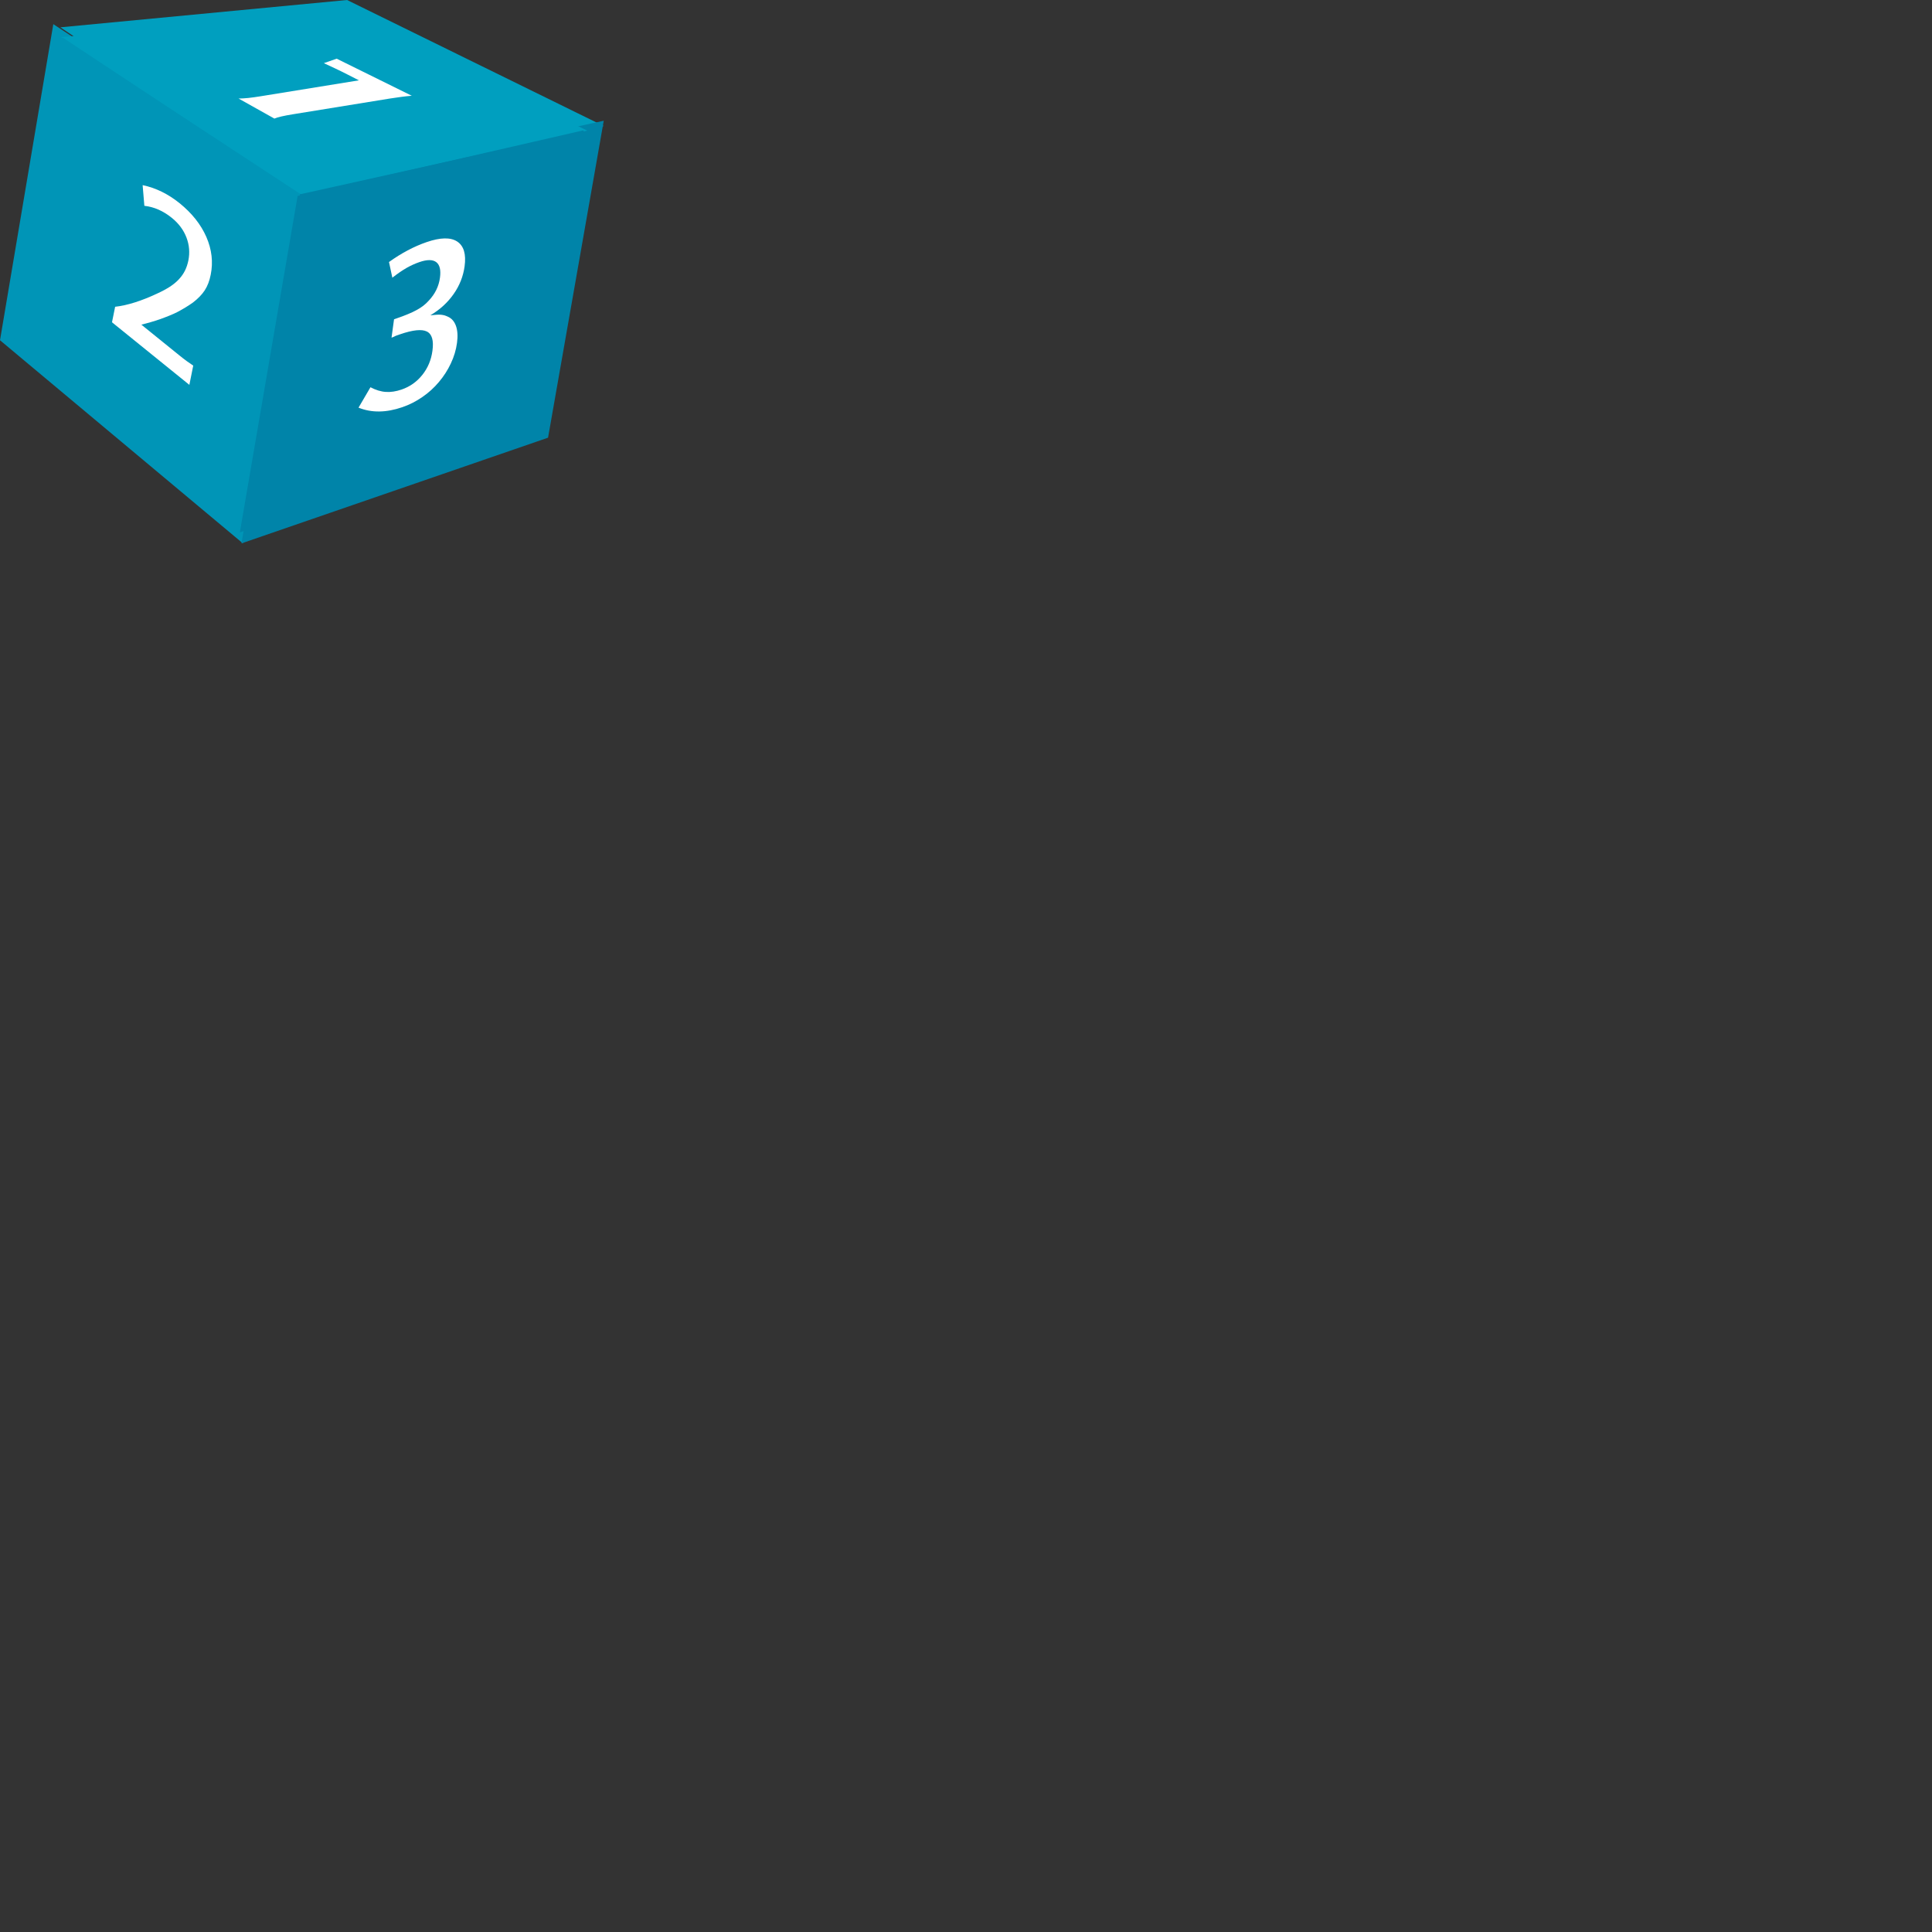 <?xml version="1.0" encoding="UTF-8" standalone="no"?>
<!DOCTYPE svg PUBLIC "-//W3C//DTD SVG 1.1//EN" "http://www.w3.org/Graphics/SVG/1.1/DTD/svg11.dtd">
<svg version="1.1" xmlns="http://www.w3.org/2000/svg" xmlns:xlink="http://www.w3.org/1999/xlink" preserveAspectRatio="xMidYMid meet" viewBox="0 0 640 640" width="640" height="640"><rect x="0" y="0" width="640" height="640" fill="#333333" stroke="none"/><defs><path d="M101.93 64L20 9.05L114.97 0L200 41.75L101.93 64ZM109.98 18.08L110.08 18.13L110.18 18.18L110.29 18.22L110.39 18.27L110.5 18.32L110.61 18.38L110.72 18.43L110.83 18.48L110.94 18.53L111.06 18.59L111.17 18.65L111.29 18.7L111.41 18.76L111.54 18.82L111.66 18.88L111.79 18.94L111.92 19L112.05 19.06L112.18 19.12L112.31 19.19L112.45 19.25L112.58 19.32L112.72 19.38L112.86 19.45L113.01 19.52L113.15 19.59L113.3 19.66L113.44 19.73L113.59 19.8L113.74 19.87L113.89 19.95L114.04 20.02L114.19 20.09L114.34 20.16L114.49 20.24L114.64 20.31L114.79 20.38L114.94 20.46L115.08 20.53L115.23 20.6L115.38 20.67L115.52 20.75L115.67 20.82L115.82 20.89L115.96 20.97L116.11 21.04L116.25 21.11L116.4 21.19L116.54 21.26L116.68 21.33L116.83 21.41L116.97 21.48L117.11 21.55L117.26 21.63L117.4 21.7L117.54 21.77L117.68 21.85L117.83 21.92L117.97 22L121.99 24.1L88.07 29.73L87.92 29.75L87.76 29.78L87.61 29.8L87.46 29.83L87.31 29.85L87.16 29.87L87.01 29.9L86.86 29.92L86.72 29.94L86.57 29.96L86.42 29.99L86.28 30.01L86.13 30.03L85.99 30.05L85.84 30.07L85.7 30.09L85.56 30.11L85.41 30.13L85.27 30.15L85.13 30.17L84.99 30.18L84.85 30.2L84.71 30.22L84.58 30.24L84.44 30.25L84.3 30.27L84.17 30.28L84.03 30.3L83.89 30.32L83.76 30.33L83.63 30.34L83.5 30.36L83.37 30.37L83.24 30.38L83.11 30.4L82.99 30.41L82.86 30.42L82.74 30.43L82.62 30.44L82.5 30.45L82.39 30.46L82.27 30.46L82.16 30.47L82.05 30.48L81.94 30.49L81.83 30.49L81.72 30.5L81.61 30.5L81.51 30.51L81.41 30.51L81.31 30.51L81.21 30.52L81.11 30.52L81.01 30.52L80.92 30.53L80.82 30.53L80.73 30.53L80.64 30.53L80.56 30.53L80.47 30.53L92.82 37.61L92.93 37.56L93.06 37.51L93.18 37.46L93.32 37.41L93.46 37.36L93.61 37.31L93.77 37.26L93.93 37.21L94.1 37.16L94.27 37.11L94.45 37.06L94.64 37.01L94.84 36.96L95.04 36.91L95.25 36.86L95.46 36.81L95.68 36.76L95.91 36.7L96.15 36.65L96.39 36.6L96.64 36.55L96.89 36.5L97.15 36.45L97.42 36.4L97.7 36.35L97.98 36.3L98.27 36.25L98.56 36.19L98.87 36.14L99.18 36.09L132.67 30.53L132.81 30.51L132.94 30.49L133.07 30.46L133.2 30.44L133.33 30.42L133.46 30.4L133.59 30.38L133.72 30.36L133.85 30.34L133.98 30.32L134.12 30.3L134.25 30.28L134.38 30.26L134.51 30.24L134.64 30.22L134.78 30.2L134.91 30.18L135.04 30.16L135.17 30.14L135.31 30.12L135.44 30.1L135.57 30.08L135.71 30.07L135.84 30.05L135.97 30.03L136.11 30.01L136.24 29.99L136.37 29.97L136.51 29.96L136.64 29.94L136.78 29.92L136.91 29.9L137.04 29.89L137.17 29.87L137.3 29.85L137.43 29.84L137.56 29.82L137.68 29.81L137.81 29.79L137.93 29.78L138.06 29.76L138.18 29.75L138.3 29.73L138.42 29.72L138.55 29.71L138.66 29.69L138.78 29.68L138.9 29.67L139.02 29.66L139.13 29.65L139.25 29.63L139.36 29.62L139.47 29.61L139.58 29.6L139.7 29.59L139.8 29.58L139.91 29.57L140.02 29.56L140.13 29.55L140.23 29.55L114.32 16.45L109.88 18.03L109.98 18.08Z" id="c1hl6eZtj"></path><path d="M80.46 180L0 112.71L17.66 8L100 62.16L80.46 180ZM45.58 65.71L45.83 65.74L46.08 65.78L46.33 65.82L46.58 65.87L46.83 65.92L47.07 65.97L47.32 66.03L47.57 66.09L47.81 66.15L48.06 66.22L48.3 66.29L48.54 66.37L48.79 66.45L49.03 66.54L49.27 66.62L49.51 66.72L49.75 66.81L49.99 66.91L50.22 67.01L50.46 67.12L50.7 67.23L50.94 67.35L51.17 67.47L51.41 67.59L51.64 67.72L51.87 67.85L52.11 67.99L52.34 68.12L52.57 68.27L52.8 68.41L53.03 68.56L53.26 68.72L53.49 68.88L53.72 69.04L53.94 69.21L54.17 69.38L54.4 69.55L54.62 69.73L54.85 69.91L55.02 70.06L55.2 70.21L55.37 70.36L55.54 70.51L55.71 70.66L55.87 70.81L56.03 70.97L56.19 71.12L56.35 71.28L56.5 71.44L56.65 71.6L56.8 71.76L56.95 71.92L57.09 72.09L57.23 72.25L57.37 72.42L57.51 72.58L57.64 72.75L57.77 72.92L57.9 73.09L58.02 73.27L58.15 73.44L58.27 73.61L58.38 73.79L58.5 73.97L58.61 74.15L58.72 74.33L58.83 74.51L58.93 74.69L59.03 74.87L59.13 75.06L59.23 75.25L59.32 75.43L59.42 75.62L59.5 75.81L59.59 76L59.67 76.2L59.76 76.39L59.83 76.58L59.91 76.78L59.98 76.98L60.05 77.18L60.12 77.37L60.18 77.57L60.25 77.77L60.3 77.97L60.36 78.17L60.41 78.37L60.46 78.56L60.51 78.76L60.55 78.96L60.59 79.16L60.63 79.36L60.67 79.56L60.7 79.76L60.73 79.97L60.76 80.17L60.78 80.37L60.8 80.57L60.82 80.77L60.83 80.97L60.85 81.18L60.86 81.38L60.86 81.58L60.87 81.79L60.87 81.99L60.86 82.19L60.86 82.4L60.85 82.6L60.84 82.81L60.83 83.01L60.81 83.22L60.79 83.42L60.77 83.63L60.74 83.83L60.72 84.04L60.68 84.24L60.65 84.45L60.61 84.66L60.57 84.87L60.56 84.96L60.54 85.06L60.52 85.15L60.49 85.25L60.47 85.34L60.45 85.43L60.43 85.53L60.41 85.62L60.38 85.71L60.36 85.8L60.34 85.9L60.31 85.99L60.29 86.08L60.26 86.17L60.23 86.26L60.21 86.35L60.18 86.44L60.15 86.53L60.12 86.61L60.1 86.7L60.07 86.79L60.04 86.88L60.01 86.96L59.98 87.05L59.95 87.14L59.91 87.22L59.88 87.31L59.85 87.39L59.82 87.48L59.78 87.56L59.75 87.65L59.71 87.73L59.68 87.81L59.64 87.89L59.61 87.98L59.57 88.06L59.54 88.14L59.5 88.22L59.46 88.3L59.42 88.38L59.38 88.46L59.34 88.54L59.3 88.62L59.26 88.7L59.22 88.78L59.18 88.86L59.14 88.94L59.09 89.01L59.05 89.09L59 89.17L58.96 89.25L58.91 89.33L58.86 89.4L58.82 89.48L58.77 89.56L58.72 89.63L58.67 89.71L58.62 89.79L58.57 89.86L58.52 89.94L58.47 90.01L58.41 90.09L58.36 90.16L58.3 90.24L58.25 90.31L58.19 90.39L58.14 90.46L58.08 90.54L58.02 90.61L57.97 90.68L57.91 90.76L57.85 90.83L57.79 90.9L57.73 90.98L57.66 91.05L57.6 91.12L57.54 91.19L57.48 91.26L57.41 91.34L57.35 91.41L57.28 91.48L57.21 91.55L57.15 91.62L57.08 91.69L57.01 91.76L56.94 91.83L56.87 91.9L56.8 91.97L56.73 92.04L56.66 92.11L56.59 92.18L56.51 92.25L56.44 92.32L56.36 92.39L56.29 92.45L56.21 92.52L56.14 92.59L56.06 92.66L55.98 92.72L55.9 92.79L55.82 92.86L55.74 92.92L55.66 92.99L55.58 93.05L55.5 93.12L55.41 93.19L55.33 93.25L55.24 93.32L55.16 93.38L55.07 93.44L54.99 93.51L54.9 93.57L54.81 93.63L54.72 93.7L54.63 93.76L54.54 93.82L54.45 93.89L54.36 93.95L54.27 94.01L54.17 94.07L54.08 94.13L53.98 94.2L53.89 94.26L53.79 94.32L53.69 94.38L53.6 94.44L53.5 94.5L53.4 94.56L53.29 94.62L53.19 94.69L53.09 94.75L52.99 94.81L52.88 94.87L52.78 94.93L52.67 94.99L52.56 95.05L52.45 95.11L52.35 95.17L52.24 95.23L52.12 95.3L52.01 95.36L51.9 95.42L51.79 95.48L51.67 95.54L51.56 95.6L51.44 95.66L51.32 95.72L51.21 95.78L51.09 95.84L50.97 95.9L50.85 95.96L50.73 96.02L50.6 96.08L50.48 96.14L50.36 96.2L50.23 96.26L50.11 96.32L49.98 96.38L49.85 96.44L49.72 96.49L49.53 96.59L49.33 96.68L49.14 96.77L48.94 96.86L48.75 96.95L48.55 97.04L48.36 97.13L48.16 97.22L47.97 97.3L47.77 97.39L47.58 97.47L47.39 97.56L47.19 97.64L47 97.72L46.81 97.8L46.62 97.88L46.43 97.96L46.23 98.04L46.04 98.12L45.85 98.2L45.66 98.27L45.47 98.35L45.28 98.42L45.09 98.5L44.9 98.57L44.71 98.64L44.52 98.71L44.33 98.78L44.14 98.85L43.96 98.92L43.77 98.99L43.58 99.06L43.39 99.12L43.21 99.19L43.02 99.25L42.83 99.32L42.64 99.38L42.46 99.44L42.27 99.5L42.09 99.56L41.9 99.62L41.72 99.68L41.53 99.74L41.35 99.79L41.17 99.85L40.98 99.9L40.8 99.95L40.62 100.01L40.44 100.06L40.26 100.11L40.09 100.16L39.91 100.2L39.73 100.25L39.55 100.29L39.38 100.34L39.2 100.38L39.03 100.42L38.85 100.47L38.68 100.51L38.51 100.55L38.34 100.58L38.17 100.62L38 100.66L37.83 100.69L37.66 100.73L37.49 100.76L37.32 100.79L37.15 100.82L36.99 100.85L36.82 100.88L36.66 100.91L36.49 100.93L36.33 100.96L36.17 100.98L36.01 101L35.84 101.03L35.68 101.05L35.52 101.07L35.36 101.09L35.21 101.1L34.12 106.55L60.93 128.51L62.27 121.76L62.21 121.72L62.15 121.68L62.09 121.64L62.03 121.6L61.97 121.56L61.91 121.52L61.86 121.48L61.8 121.44L61.74 121.4L61.68 121.36L61.62 121.32L61.56 121.28L61.51 121.24L61.45 121.2L61.39 121.16L61.33 121.12L61.27 121.08L61.21 121.04L61.16 121L61.1 120.96L61.04 120.92L60.98 120.88L60.92 120.84L60.87 120.8L60.81 120.75L60.75 120.71L60.69 120.67L60.63 120.63L60.58 120.59L60.52 120.55L60.46 120.5L60.4 120.46L60.34 120.42L60.29 120.38L60.23 120.34L60.17 120.29L60.11 120.25L60.05 120.21L60 120.17L59.94 120.12L59.88 120.08L59.82 120.04L59.76 119.99L59.71 119.95L59.65 119.9L59.59 119.86L59.53 119.81L59.47 119.77L59.41 119.72L59.35 119.67L59.28 119.63L59.22 119.58L59.16 119.53L59.1 119.48L59.04 119.44L58.97 119.39L58.91 119.34L58.85 119.29L58.78 119.24L58.72 119.19L58.65 119.14L58.59 119.08L58.52 119.03L58.46 118.98L58.39 118.93L58.32 118.88L58.26 118.82L58.19 118.77L58.12 118.71L58.05 118.66L57.99 118.6L57.92 118.55L57.85 118.49L57.78 118.44L57.71 118.38L57.64 118.32L57.57 118.27L57.5 118.21L57.43 118.15L57.36 118.09L44.29 107.39L44.36 107.37L44.44 107.35L44.52 107.33L44.59 107.31L44.67 107.29L44.74 107.27L44.82 107.25L44.9 107.23L44.98 107.21L45.05 107.19L45.13 107.17L45.21 107.15L45.29 107.13L45.37 107.11L45.44 107.09L45.52 107.07L45.6 107.05L45.68 107.03L45.76 107.01L45.84 106.99L45.92 106.96L46 106.94L46.08 106.92L46.16 106.9L46.24 106.88L46.32 106.85L46.4 106.83L46.49 106.81L46.57 106.78L46.65 106.76L46.73 106.74L46.81 106.71L46.9 106.69L46.98 106.67L47.06 106.64L47.15 106.62L47.23 106.6L47.31 106.57L47.4 106.55L47.48 106.52L47.57 106.5L47.65 106.47L47.73 106.45L47.82 106.42L47.9 106.4L47.99 106.37L48.07 106.35L48.15 106.32L48.24 106.3L48.32 106.27L48.4 106.25L48.49 106.22L48.57 106.19L48.66 106.17L48.74 106.14L48.82 106.11L48.9 106.09L48.99 106.06L49.07 106.03L49.15 106.01L49.24 105.98L49.32 105.95L49.4 105.93L49.48 105.9L49.57 105.87L49.65 105.84L49.73 105.82L49.81 105.79L49.9 105.76L49.98 105.73L50.06 105.7L50.14 105.68L50.22 105.65L50.31 105.62L50.39 105.59L50.47 105.56L50.55 105.53L50.63 105.51L50.72 105.48L50.8 105.45L50.88 105.42L50.96 105.39L51.04 105.36L51.12 105.33L51.2 105.3L51.28 105.27L51.36 105.24L51.44 105.21L51.53 105.18L51.61 105.15L51.69 105.12L51.77 105.09L51.85 105.06L51.93 105.03L52.01 105L52.09 104.97L52.17 104.94L52.25 104.91L52.33 104.88L52.41 104.85L52.49 104.82L52.57 104.79L52.65 104.76L52.73 104.73L52.8 104.7L52.88 104.67L52.96 104.64L53.04 104.61L53.12 104.57L53.2 104.54L53.28 104.51L53.36 104.48L53.44 104.45L53.52 104.42L53.59 104.39L53.67 104.35L53.75 104.32L53.83 104.29L53.91 104.26L53.99 104.23L54.06 104.2L54.14 104.16L54.22 104.13L54.29 104.1L54.37 104.07L54.45 104.03L54.52 104L54.6 103.97L54.67 103.94L54.75 103.91L54.82 103.87L54.9 103.84L54.97 103.81L55.04 103.78L55.12 103.74L55.19 103.71L55.26 103.68L55.33 103.65L55.4 103.61L55.47 103.58L55.55 103.55L55.62 103.52L55.69 103.48L55.75 103.45L55.82 103.42L55.89 103.39L55.96 103.35L56.03 103.32L56.1 103.29L56.16 103.25L56.23 103.22L56.3 103.19L56.36 103.16L56.43 103.12L56.49 103.09L56.56 103.06L56.62 103.03L56.69 102.99L56.75 102.96L56.81 102.93L56.96 102.85L57.11 102.77L57.26 102.69L57.4 102.61L57.55 102.53L57.69 102.45L57.83 102.37L57.98 102.29L58.12 102.21L58.26 102.12L58.4 102.04L58.54 101.96L58.68 101.88L58.82 101.8L58.95 101.72L59.09 101.64L59.23 101.55L59.36 101.47L59.5 101.39L59.63 101.31L59.76 101.23L59.9 101.14L60.03 101.06L60.16 100.98L60.29 100.89L60.42 100.81L60.55 100.73L60.67 100.64L60.8 100.56L60.93 100.48L61.05 100.39L61.18 100.31L61.3 100.22L61.43 100.14L61.55 100.06L61.67 99.97L61.79 99.89L61.91 99.8L62.03 99.72L62.15 99.63L62.29 99.53L62.42 99.42L62.55 99.32L62.68 99.21L62.8 99.11L62.93 99L63.05 98.9L63.18 98.79L63.3 98.68L63.42 98.58L63.53 98.47L63.65 98.37L63.76 98.26L63.88 98.15L63.99 98.05L64.1 97.94L64.2 97.83L64.31 97.73L64.42 97.62L64.52 97.51L64.62 97.4L64.72 97.29L64.82 97.19L64.92 97.08L65.01 96.97L65.11 96.86L65.2 96.75L65.29 96.64L65.38 96.53L65.47 96.42L65.55 96.31L65.64 96.2L65.72 96.09L65.8 95.98L65.88 95.87L65.96 95.76L66.04 95.65L66.11 95.54L66.19 95.43L66.26 95.32L66.33 95.21L66.4 95.1L66.47 94.98L66.53 94.87L66.6 94.75L66.67 94.63L66.73 94.51L66.8 94.39L66.86 94.27L66.92 94.15L66.98 94.02L67.04 93.9L67.1 93.77L67.16 93.64L67.22 93.51L67.27 93.38L67.33 93.25L67.38 93.12L67.43 92.98L67.49 92.85L67.54 92.71L67.59 92.57L67.64 92.43L67.68 92.29L67.73 92.15L67.78 92.01L67.82 91.86L67.87 91.72L67.91 91.57L67.95 91.42L67.99 91.27L68.03 91.12L68.07 90.97L68.11 90.82L68.15 90.66L68.19 90.51L68.22 90.35L68.26 90.19L68.29 90.03L68.32 89.87L68.39 89.54L68.44 89.21L68.5 88.87L68.54 88.54L68.59 88.21L68.63 87.87L68.66 87.54L68.68 87.21L68.71 86.87L68.72 86.54L68.74 86.21L68.74 85.88L68.74 85.54L68.74 85.21L68.73 84.88L68.71 84.55L68.7 84.21L68.67 83.88L68.64 83.55L68.6 83.22L68.56 82.89L68.52 82.56L68.47 82.23L68.41 81.89L68.35 81.56L68.28 81.23L68.21 80.9L68.14 80.57L68.05 80.24L67.97 79.91L67.87 79.58L67.78 79.25L67.67 78.92L67.57 78.59L67.45 78.26L67.33 77.93L67.21 77.6L67.08 77.27L66.95 76.94L66.81 76.62L66.66 76.29L66.52 75.96L66.36 75.64L66.21 75.31L66.04 74.99L65.88 74.67L65.71 74.35L65.53 74.04L65.35 73.72L65.16 73.41L64.98 73.09L64.78 72.78L64.58 72.48L64.38 72.17L64.17 71.86L63.96 71.56L63.75 71.26L63.53 70.96L63.3 70.66L63.07 70.36L62.84 70.07L62.6 69.77L62.35 69.48L62.11 69.19L61.85 68.9L61.6 68.61L61.34 68.33L61.07 68.04L60.8 67.76L60.53 67.48L60.25 67.2L59.96 66.92L59.68 66.65L59.38 66.37L59.09 66.1L58.78 65.83L58.48 65.56L58.17 65.29L57.85 65.03L57.53 64.76L57.23 64.52L56.93 64.28L56.63 64.05L56.33 63.82L56.02 63.59L55.72 63.37L55.41 63.15L55.11 62.94L54.8 62.73L54.49 62.53L54.18 62.33L53.87 62.13L53.55 61.94L53.24 61.76L52.93 61.57L52.61 61.4L52.3 61.22L51.98 61.05L51.66 60.89L51.34 60.73L51.02 60.57L50.7 60.42L50.37 60.27L50.05 60.13L49.73 59.99L49.4 59.86L49.07 59.73L48.74 59.6L48.42 59.48L48.09 59.36L47.75 59.25L47.42 59.14L47.09 59.04L46.76 58.94L46.42 58.84L46.08 58.75L45.75 58.66L45.41 58.58L45.07 58.5L44.73 58.43L45.33 65.68L45.58 65.71Z" id="a4Oohc3xNn"></path><path d="M80 180L99.83 61.81L200 40L181.55 144.99L80 180ZM150.5 80.05L150.22 80.06L149.94 80.08L149.66 80.11L149.37 80.14L149.07 80.18L148.78 80.22L148.47 80.27L148.17 80.33L147.85 80.39L147.54 80.45L147.21 80.53L146.89 80.61L146.56 80.69L146.22 80.78L145.88 80.88L145.54 80.98L145.19 81.09L144.83 81.21L144.47 81.33L144.14 81.44L143.8 81.56L143.47 81.69L143.14 81.81L142.8 81.94L142.47 82.07L142.13 82.2L141.8 82.34L141.47 82.48L141.13 82.62L140.8 82.77L140.47 82.92L140.14 83.07L139.8 83.23L139.47 83.38L139.14 83.54L138.81 83.71L138.48 83.87L138.15 84.04L137.82 84.22L137.49 84.39L137.16 84.57L136.83 84.75L136.5 84.94L136.17 85.12L135.84 85.31L135.51 85.51L135.18 85.7L134.85 85.9L134.52 86.1L134.19 86.31L133.87 86.52L133.54 86.73L133.21 86.94L132.88 87.16L132.56 87.38L132.23 87.6L131.9 87.83L131.58 88.06L131.25 88.29L132.44 93.76L132.58 93.65L132.72 93.54L132.87 93.43L133.01 93.32L133.15 93.21L133.29 93.11L133.43 93L133.56 92.9L133.7 92.8L133.84 92.7L133.97 92.6L134.11 92.5L134.24 92.41L134.37 92.31L134.5 92.22L134.63 92.13L134.76 92.04L134.89 91.95L135.02 91.86L135.15 91.77L135.27 91.69L135.4 91.6L135.52 91.52L135.65 91.44L135.77 91.36L135.89 91.28L136.01 91.2L136.13 91.12L136.25 91.05L136.37 90.97L136.49 90.9L136.6 90.83L136.72 90.76L136.83 90.69L136.95 90.62L137.06 90.55L137.17 90.49L137.28 90.42L137.39 90.36L137.5 90.3L137.61 90.24L137.72 90.18L137.83 90.12L137.94 90.06L138.05 90L138.16 89.95L138.27 89.89L138.38 89.83L138.49 89.78L138.6 89.72L138.71 89.66L138.82 89.61L138.93 89.56L139.04 89.5L139.15 89.45L139.26 89.4L139.37 89.35L139.48 89.3L139.59 89.24L139.7 89.19L139.81 89.15L139.92 89.1L140.03 89.05L140.14 89L140.26 88.95L140.37 88.91L140.48 88.86L140.59 88.81L140.7 88.77L140.81 88.72L140.93 88.68L141.04 88.64L141.15 88.59L141.26 88.55L141.37 88.51L141.49 88.47L141.6 88.43L141.71 88.39L141.83 88.35L141.94 88.31L142.14 88.24L142.34 88.18L142.54 88.12L142.73 88.06L142.92 88.01L143.11 87.96L143.29 87.91L143.47 87.87L143.65 87.83L143.83 87.79L144.01 87.76L144.18 87.73L144.35 87.7L144.51 87.68L144.67 87.66L144.83 87.65L144.99 87.64L145.15 87.63L145.3 87.62L145.45 87.62L145.59 87.62L145.74 87.63L145.88 87.64L146.02 87.65L146.15 87.67L146.28 87.69L146.41 87.71L146.54 87.74L146.67 87.77L146.79 87.8L146.91 87.84L147.02 87.88L147.14 87.92L147.25 87.97L147.35 88.02L147.46 88.08L147.56 88.14L147.66 88.2L147.76 88.26L147.85 88.33L147.94 88.41L148.03 88.48L148.12 88.56L148.2 88.64L148.28 88.73L148.35 88.82L148.43 88.91L148.5 89L148.56 89.1L148.63 89.2L148.69 89.31L148.75 89.42L148.8 89.53L148.85 89.64L148.9 89.76L148.95 89.88L148.99 90.01L149.03 90.14L149.07 90.27L149.1 90.4L149.13 90.54L149.16 90.68L149.19 90.83L149.21 90.98L149.23 91.13L149.24 91.28L149.26 91.44L149.27 91.6L149.27 91.76L149.28 91.93L149.28 92.1L149.28 92.28L149.27 92.46L149.26 92.64L149.25 92.82L149.24 93.01L149.22 93.2L149.2 93.39L149.18 93.59L149.15 93.79L149.12 94.01L149.08 94.23L149.04 94.45L149 94.67L148.96 94.89L148.91 95.11L148.85 95.32L148.8 95.54L148.74 95.75L148.68 95.96L148.61 96.17L148.54 96.38L148.47 96.59L148.4 96.79L148.32 97L148.23 97.2L148.15 97.4L148.06 97.61L147.97 97.81L147.87 98.01L147.77 98.2L147.67 98.4L147.57 98.6L147.46 98.79L147.35 98.98L147.23 99.17L147.11 99.37L146.99 99.55L146.86 99.74L146.73 99.93L146.6 100.12L146.47 100.3L146.33 100.48L146.19 100.66L146.04 100.85L145.89 101.03L145.74 101.2L145.58 101.38L145.42 101.56L145.26 101.73L145.22 101.78L145.17 101.83L145.12 101.88L145.08 101.93L145.03 101.98L144.98 102.03L144.93 102.08L144.89 102.13L144.84 102.18L144.79 102.23L144.74 102.28L144.7 102.33L144.65 102.37L144.6 102.42L144.55 102.47L144.51 102.51L144.46 102.56L144.41 102.6L144.36 102.65L144.31 102.7L144.26 102.74L144.22 102.78L144.17 102.83L144.12 102.87L144.07 102.92L144.02 102.96L143.97 103L143.92 103.05L143.87 103.09L143.83 103.13L143.78 103.17L143.73 103.21L143.68 103.25L143.63 103.29L143.58 103.34L143.53 103.38L143.48 103.42L143.43 103.46L143.38 103.49L143.33 103.53L143.28 103.57L143.23 103.61L143.18 103.65L143.12 103.69L143.07 103.73L143.02 103.77L142.97 103.8L142.91 103.84L142.86 103.88L142.8 103.92L142.75 103.96L142.69 104L142.64 104.03L142.58 104.07L142.53 104.11L142.47 104.15L142.41 104.19L142.35 104.23L142.3 104.26L142.24 104.3L142.18 104.34L142.12 104.38L142.06 104.41L142 104.45L141.94 104.49L141.88 104.53L141.81 104.57L141.75 104.6L141.69 104.64L141.62 104.68L141.56 104.72L141.5 104.75L141.43 104.79L141.37 104.83L141.3 104.87L141.24 104.9L141.17 104.94L141.1 104.98L141.04 105.01L140.97 105.05L140.9 105.09L140.83 105.13L140.76 105.16L140.69 105.2L140.62 105.24L140.55 105.27L140.48 105.31L140.41 105.35L140.34 105.38L140.26 105.42L140.19 105.46L140.12 105.49L140.04 105.53L139.97 105.57L139.9 105.6L139.82 105.64L139.74 105.68L139.67 105.71L139.59 105.75L139.51 105.79L139.44 105.82L139.36 105.86L139.28 105.9L139.2 105.93L139.12 105.97L139.04 106L138.96 106.04L138.88 106.08L138.79 106.11L138.71 106.15L138.63 106.18L138.55 106.22L138.46 106.26L138.38 106.29L138.29 106.33L138.21 106.36L138.12 106.4L138.04 106.44L137.95 106.47L137.86 106.51L137.77 106.54L137.69 106.58L137.6 106.62L137.51 106.65L137.42 106.69L137.32 106.72L137.23 106.76L137.14 106.8L137.05 106.83L136.95 106.87L136.86 106.91L136.76 106.95L136.66 106.98L136.57 107.02L136.47 107.06L136.37 107.09L136.27 107.13L136.17 107.17L136.07 107.21L135.97 107.25L135.87 107.28L135.76 107.32L135.66 107.36L135.55 107.4L135.45 107.44L135.34 107.47L135.24 107.51L135.13 107.55L135.02 107.59L134.91 107.63L134.8 107.67L134.69 107.71L134.58 107.75L134.47 107.79L134.35 107.83L134.24 107.87L134.13 107.91L134.01 107.95L133.9 107.99L133.78 108.03L133.03 108.28L132.15 114.7L132.75 114.49L132.78 114.47L132.81 114.45L132.84 114.44L132.87 114.42L132.91 114.4L132.94 114.39L132.97 114.37L133 114.35L133.03 114.34L133.06 114.32L133.09 114.31L133.12 114.29L133.15 114.28L133.18 114.26L133.21 114.25L133.25 114.23L133.28 114.22L133.31 114.2L133.34 114.19L133.37 114.17L133.4 114.16L133.43 114.14L133.46 114.13L133.49 114.12L133.52 114.1L133.55 114.09L133.58 114.08L133.61 114.07L133.64 114.05L133.67 114.04L133.7 114.03L133.73 114.02L133.76 114L133.79 113.99L133.83 113.98L133.86 113.97L133.89 113.96L133.92 113.95L133.95 113.94L133.98 113.93L134.07 113.9L134.19 113.85L134.25 113.83L134.37 113.79L134.43 113.77L134.52 113.74L134.58 113.72L134.67 113.69L134.73 113.67L134.82 113.64L134.91 113.61L135.03 113.57L135.15 113.53L135.18 113.52L135.51 113.4L135.84 113.3L136.16 113.19L136.48 113.09L136.79 113L137.1 112.91L137.4 112.82L137.7 112.74L137.99 112.67L138.28 112.59L138.56 112.53L138.84 112.47L139.11 112.41L139.38 112.35L139.64 112.3L139.9 112.26L140.15 112.22L140.4 112.18L140.64 112.15L140.88 112.13L141.11 112.11L141.33 112.09L141.56 112.08L141.77 112.07L141.99 112.07L142.19 112.07L142.39 112.07L142.59 112.08L142.78 112.1L142.97 112.12L143.15 112.14L143.33 112.17L143.5 112.2L143.67 112.24L143.83 112.28L143.99 112.33L144.14 112.38L144.29 112.43L144.43 112.49L144.56 112.56L144.7 112.63L144.82 112.7L144.95 112.78L145.07 112.87L145.18 112.96L145.29 113.05L145.4 113.15L145.5 113.26L145.6 113.37L145.69 113.48L145.78 113.6L145.87 113.73L145.95 113.86L146.03 113.99L146.1 114.13L146.17 114.28L146.23 114.43L146.29 114.58L146.34 114.74L146.4 114.91L146.44 115.08L146.48 115.26L146.52 115.44L146.56 115.62L146.59 115.81L146.61 116.01L146.63 116.21L146.65 116.42L146.66 116.63L146.67 116.85L146.67 117.07L146.67 117.29L146.67 117.53L146.66 117.76L146.64 118.01L146.62 118.25L146.6 118.5L146.58 118.76L146.55 119.02L146.51 119.29L146.48 119.53L146.44 119.77L146.4 120.01L146.36 120.24L146.31 120.48L146.26 120.71L146.21 120.94L146.16 121.17L146.1 121.4L146.04 121.63L145.98 121.85L145.91 122.07L145.84 122.3L145.77 122.52L145.7 122.74L145.62 122.95L145.54 123.17L145.46 123.38L145.38 123.6L145.29 123.81L145.2 124.02L145.11 124.23L145.01 124.43L144.91 124.64L144.81 124.84L144.71 125.04L144.6 125.25L144.49 125.44L144.38 125.64L144.26 125.84L144.14 126.03L144.02 126.23L143.9 126.42L143.77 126.61L143.64 126.8L143.51 126.98L143.37 127.17L143.24 127.35L143.09 127.54L142.95 127.72L142.81 127.89L142.66 128.07L142.51 128.24L142.36 128.42L142.2 128.58L142.05 128.75L141.89 128.91L141.73 129.07L141.57 129.23L141.41 129.39L141.25 129.54L141.08 129.69L140.91 129.84L140.74 129.98L140.57 130.12L140.4 130.26L140.22 130.4L140.05 130.53L139.87 130.66L139.69 130.79L139.5 130.92L139.32 131.04L139.13 131.16L138.95 131.28L138.76 131.4L138.56 131.51L138.37 131.62L138.17 131.73L137.98 131.83L137.78 131.94L137.58 132.04L137.38 132.13L137.17 132.23L136.96 132.32L136.76 132.41L136.55 132.5L136.33 132.58L136.12 132.66L135.91 132.74L135.69 132.82L135.54 132.87L135.4 132.91L135.25 132.96L135.1 133L134.96 133.05L134.81 133.09L134.67 133.13L134.53 133.17L134.38 133.21L134.24 133.24L134.1 133.28L133.96 133.31L133.81 133.35L133.67 133.38L133.53 133.4L133.39 133.43L133.25 133.46L133.11 133.48L132.97 133.51L132.84 133.53L132.7 133.55L132.56 133.57L132.42 133.58L132.29 133.6L132.15 133.61L132.01 133.63L131.88 133.64L131.74 133.65L131.61 133.66L131.47 133.66L131.34 133.67L131.21 133.67L131.07 133.68L130.94 133.68L130.81 133.68L130.68 133.68L130.55 133.67L130.42 133.67L130.29 133.66L130.16 133.65L130.03 133.64L129.9 133.63L129.77 133.62L129.63 133.61L129.5 133.59L129.37 133.57L129.24 133.56L129.11 133.54L128.98 133.51L128.84 133.49L128.71 133.46L128.58 133.44L128.45 133.41L128.31 133.38L128.18 133.35L128.04 133.31L127.91 133.28L127.78 133.24L127.64 133.2L127.51 133.16L127.37 133.12L127.24 133.08L127.1 133.03L126.96 132.98L126.83 132.94L126.69 132.89L126.55 132.84L126.42 132.78L126.28 132.73L126.14 132.67L126 132.61L125.86 132.55L125.73 132.49L125.59 132.43L125.45 132.37L125.31 132.3L125.17 132.23L125.03 132.16L124.89 132.09L124.75 132.02L120.55 139.14L120.89 139.27L121.23 139.4L121.58 139.52L121.93 139.63L122.29 139.74L122.64 139.84L123 139.93L123.36 140.02L123.72 140.09L124.08 140.16L124.44 140.23L124.81 140.28L125.18 140.33L125.55 140.37L125.92 140.41L126.3 140.44L126.68 140.46L127.05 140.47L127.44 140.48L127.82 140.48L128.2 140.47L128.59 140.46L128.98 140.43L129.37 140.41L129.77 140.37L130.16 140.33L130.56 140.28L130.96 140.22L131.36 140.16L131.77 140.08L132.17 140.01L132.58 139.92L132.99 139.83L133.4 139.73L133.82 139.62L134.23 139.51L134.65 139.39L135.07 139.26L135.49 139.12L135.92 138.98L136.11 138.92L136.29 138.85L136.48 138.78L136.67 138.72L136.85 138.65L137.04 138.58L137.22 138.5L137.4 138.43L137.59 138.35L137.77 138.28L137.95 138.2L138.13 138.12L138.31 138.04L138.49 137.96L138.67 137.88L138.85 137.8L139.03 137.71L139.21 137.63L139.39 137.54L139.56 137.45L139.74 137.36L139.91 137.27L140.09 137.18L140.26 137.09L140.44 136.99L140.61 136.9L140.78 136.8L140.95 136.7L141.12 136.6L141.3 136.5L141.47 136.4L141.64 136.3L141.8 136.19L141.97 136.09L142.14 135.98L142.31 135.87L142.47 135.77L142.64 135.66L142.8 135.55L142.97 135.43L143.13 135.32L143.3 135.21L143.46 135.09L143.62 134.97L143.78 134.86L143.94 134.74L144.1 134.62L144.25 134.5L144.41 134.38L144.57 134.26L144.72 134.14L144.87 134.01L145.03 133.89L145.18 133.76L145.33 133.64L145.48 133.51L145.63 133.38L145.77 133.26L145.92 133.13L146.07 133L146.21 132.86L146.35 132.73L146.5 132.6L146.64 132.46L146.78 132.33L146.92 132.19L147.06 132.06L147.2 131.92L147.34 131.78L147.47 131.64L147.61 131.5L147.74 131.36L147.87 131.22L148.01 131.07L148.14 130.93L148.27 130.78L148.4 130.64L148.53 130.49L148.66 130.34L148.78 130.19L148.91 130.04L149.03 129.9L149.16 129.74L149.28 129.59L149.4 129.44L149.52 129.29L149.64 129.14L149.76 128.98L149.88 128.83L149.99 128.67L150.11 128.52L150.22 128.36L150.33 128.2L150.45 128.05L150.56 127.89L150.67 127.73L150.77 127.57L150.88 127.41L150.99 127.25L151.09 127.09L151.2 126.92L151.3 126.76L151.4 126.6L151.5 126.43L151.6 126.27L151.7 126.1L151.8 125.94L151.9 125.77L151.99 125.6L152.09 125.43L152.18 125.26L152.27 125.09L152.36 124.92L152.45 124.75L152.54 124.58L152.63 124.41L152.72 124.24L152.8 124.06L152.89 123.89L152.97 123.72L153.05 123.54L153.13 123.36L153.21 123.19L153.29 123.01L153.37 122.84L153.45 122.66L153.52 122.48L153.59 122.3L153.66 122.13L153.73 121.95L153.8 121.77L153.87 121.59L153.93 121.41L154 121.24L154.06 121.06L154.12 120.88L154.18 120.7L154.24 120.52L154.29 120.34L154.35 120.16L154.4 119.98L154.45 119.8L154.5 119.62L154.55 119.44L154.6 119.26L154.65 119.07L154.69 118.89L154.74 118.71L154.78 118.53L154.82 118.35L154.86 118.16L154.89 117.98L154.93 117.8L154.97 117.61L155 117.43L155.03 117.25L155.06 117.06L155.09 116.88L155.12 116.69L155.14 116.51L155.17 116.34L155.19 116.17L155.21 116L155.23 115.83L155.24 115.66L155.26 115.5L155.27 115.33L155.28 115.17L155.29 115.01L155.3 114.85L155.31 114.69L155.31 114.54L155.31 114.38L155.32 114.23L155.32 114.07L155.31 113.92L155.31 113.77L155.31 113.62L155.3 113.48L155.29 113.33L155.28 113.18L155.27 113.04L155.26 112.9L155.25 112.76L155.23 112.62L155.21 112.48L155.19 112.34L155.17 112.21L155.15 112.07L155.13 111.94L155.1 111.81L155.07 111.68L155.04 111.55L155.01 111.42L154.98 111.29L154.95 111.17L154.91 111.05L154.87 110.92L154.84 110.8L154.8 110.68L154.75 110.56L154.71 110.45L154.67 110.33L154.62 110.22L154.57 110.11L154.52 110L154.47 109.9L154.42 109.79L154.37 109.69L154.31 109.59L154.26 109.49L154.2 109.39L154.14 109.29L154.08 109.2L154.02 109.11L153.96 109.02L153.89 108.93L153.82 108.84L153.76 108.76L153.69 108.67L153.62 108.59L153.55 108.51L153.47 108.44L153.4 108.36L153.32 108.29L153.25 108.22L153.17 108.15L153.09 108.08L153.01 108.01L152.92 107.95L152.84 107.89L152.75 107.83L152.67 107.77L152.58 107.71L152.49 107.66L152.4 107.6L152.3 107.55L152.21 107.5L152.11 107.46L152.02 107.41L151.98 107.39L151.95 107.38L151.92 107.36L151.88 107.35L151.85 107.33L151.82 107.32L151.78 107.3L151.75 107.29L151.72 107.27L151.69 107.26L151.65 107.25L151.62 107.23L151.59 107.22L151.56 107.21L151.53 107.19L151.5 107.18L151.46 107.17L151.43 107.15L151.4 107.14L151.37 107.13L151.34 107.12L151.31 107.11L151.28 107.09L151.25 107.08L151.22 107.07L151.19 107.06L151.16 107.05L151.13 107.04L151.1 107.03L151.07 107.02L151.04 107.01L151.02 107L150.99 106.99L150.96 106.98L150.93 106.97L150.9 106.96L150.87 106.95L150.85 106.94L150.82 106.93L150.79 106.93L150.76 106.92L150.73 106.91L150.71 106.9L150.68 106.89L150.65 106.89L150.62 106.88L150.59 106.87L150.56 106.86L150.53 106.86L150.5 106.85L150.47 106.84L150.44 106.84L150.41 106.83L150.38 106.82L150.35 106.82L150.32 106.81L150.29 106.8L150.26 106.8L150.23 106.79L150.2 106.79L150.17 106.78L150.14 106.77L150.1 106.77L150.07 106.76L150.04 106.76L150.01 106.75L149.97 106.75L149.94 106.74L149.91 106.74L149.87 106.73L149.84 106.73L149.81 106.72L149.77 106.72L149.74 106.72L149.7 106.71L149.67 106.71L149.64 106.7L149.6 106.7L149.56 106.7L149.53 106.69L149.49 106.69L149.46 106.69L149.42 106.68L149.39 106.68L149.35 106.68L149.31 106.68L149.28 106.67L149.24 106.67L149.2 106.67L149.17 106.67L149.13 106.67L149.09 106.67L149.05 106.67L149.01 106.66L148.98 106.66L148.94 106.66L148.9 106.66L148.86 106.66L148.82 106.66L148.78 106.66L148.74 106.66L148.7 106.66L148.66 106.66L148.62 106.66L148.58 106.66L148.54 106.66L148.5 106.67L148.46 106.67L148.42 106.67L148.38 106.67L148.34 106.67L148.29 106.67L148.25 106.67L148.21 106.68L148.17 106.68L148.13 106.68L148.08 106.68L148.04 106.69L148 106.69L147.95 106.69L147.91 106.7L147.87 106.7L147.82 106.7L147.77 106.71L147.73 106.71L147.68 106.71L147.63 106.72L147.59 106.72L147.54 106.72L147.49 106.73L147.44 106.73L147.39 106.74L147.34 106.74L147.29 106.75L147.24 106.75L147.19 106.75L147.13 106.76L147.08 106.76L147.03 106.77L146.97 106.77L146.92 106.78L146.86 106.78L146.81 106.79L146.75 106.79L146.69 106.8L146.64 106.8L146.58 106.81L146.52 106.82L146.46 106.82L146.4 106.83L146.34 106.83L146.28 106.84L146.22 106.84L146.16 106.85L146.09 106.86L146.03 106.86L145.97 106.87L145.9 106.88L145.84 106.88L145.77 106.89L146.03 106.74L146.28 106.59L146.52 106.43L146.77 106.28L147.01 106.12L147.25 105.96L147.49 105.8L147.72 105.63L147.96 105.47L148.19 105.3L148.42 105.13L148.64 104.96L148.86 104.79L149.09 104.62L149.3 104.44L149.52 104.26L149.73 104.08L149.94 103.9L150.15 103.72L150.36 103.53L150.56 103.35L150.76 103.16L150.96 102.97L151.16 102.78L151.35 102.58L151.54 102.39L151.73 102.19L151.92 101.99L152.1 101.79L152.29 101.58L152.46 101.38L152.64 101.17L152.82 100.96L152.99 100.75L153.16 100.54L153.32 100.32L153.49 100.11L153.65 99.89L153.81 99.67L153.97 99.45L154.12 99.23L154.27 99L154.42 98.78L154.57 98.55L154.71 98.33L154.85 98.1L154.99 97.87L155.12 97.64L155.25 97.41L155.38 97.18L155.5 96.95L155.62 96.71L155.74 96.48L155.86 96.24L155.97 96.01L156.08 95.77L156.19 95.53L156.29 95.3L156.39 95.06L156.49 94.82L156.58 94.57L156.67 94.33L156.76 94.09L156.85 93.84L156.93 93.6L157.01 93.35L157.08 93.11L157.16 92.86L157.23 92.61L157.3 92.36L157.36 92.11L157.42 91.86L157.48 91.6L157.53 91.35L157.59 91.09L157.64 90.84L157.68 90.58L157.73 90.32L157.77 90.07L157.8 89.81L157.84 89.49L157.88 89.17L157.91 88.87L157.94 88.56L157.95 88.26L157.97 87.97L157.98 87.68L157.98 87.4L157.98 87.12L157.97 86.85L157.96 86.59L157.94 86.32L157.91 86.07L157.88 85.82L157.85 85.57L157.81 85.33L157.76 85.09L157.71 84.86L157.65 84.64L157.59 84.42L157.52 84.2L157.45 84L157.37 83.79L157.29 83.59L157.2 83.4L157.1 83.21L157 83.03L156.89 82.85L156.78 82.68L156.66 82.51L156.54 82.35L156.41 82.19L156.28 82.04L156.14 81.89L156 81.75L155.85 81.61L155.69 81.48L155.53 81.35L155.36 81.23L155.19 81.12L155.01 81.01L154.83 80.9L154.65 80.8L154.45 80.71L154.26 80.63L154.06 80.54L153.85 80.47L153.64 80.4L153.43 80.34L153.21 80.28L152.99 80.23L152.76 80.19L152.53 80.15L152.29 80.11L152.05 80.09L151.8 80.06L151.55 80.05L151.29 80.04L151.03 80.04L150.77 80.04L150.5 80.05ZM120.55 139.14L120.54 139.14L120.54 139.15L120.55 139.14Z" id="cpd5cCuo6"></path><path d="M193.79 43.17L99.64 64.05L20.98 12.49L112.16 4L193.79 43.17Z" id="crhtE15f0"></path><path d="M136.41 31.72C135.4 31.8 134.25 31.92 132.96 32.09C131.68 32.26 130.41 32.44 129.16 32.64C125.94 33.16 100.21 37.34 96.99 37.86C94 38.34 91.97 38.82 90.89 39.28C89.71 38.62 80.22 33.31 79.03 32.64C79.86 32.64 80.91 32.59 82.2 32.46C83.48 32.32 84.86 32.13 86.33 31.89C88.5 31.54 99.36 29.78 118.9 26.61C116.58 25.42 115.29 24.77 115.04 24.64C113.68 23.94 112.28 23.26 110.84 22.58C109.39 21.9 108.21 21.35 107.28 20.92C107.56 20.82 108.98 20.33 111.53 19.44C126.46 26.81 134.76 30.9 136.41 31.72Z" id="bhLpg19Jz"></path><path d="M20.89 12.82L98.9 64.5L79.75 176L4 111.66L20.89 12.82Z" id="bbqcQOJeD"></path><path d="M38.14 101.62C40.16 101.4 42.35 100.91 44.72 100.16C47.08 99.41 49.52 98.44 52.02 97.26C53.66 96.52 55.08 95.75 56.28 94.98C57.47 94.2 58.48 93.36 59.31 92.46C60.14 91.56 60.8 90.61 61.29 89.61C61.79 88.6 62.15 87.49 62.4 86.29C62.92 83.68 62.71 81.14 61.76 78.66C60.81 76.18 59.2 74.02 56.92 72.17C54.06 69.86 51.03 68.53 47.82 68.18C47.76 67.49 47.3 62.02 47.25 61.33C51.59 62.24 55.67 64.23 59.49 67.31C63.59 70.63 66.55 74.36 68.36 78.5C70.16 82.64 70.65 86.81 69.8 91.01C69.4 93.04 68.74 94.76 67.83 96.16C66.92 97.56 65.62 98.91 63.91 100.22C62.39 101.3 60.69 102.34 58.8 103.34C58 103.75 57.09 104.16 56.1 104.56C55.1 104.97 54.08 105.35 53.05 105.72C52.01 106.08 50.95 106.42 49.88 106.73C48.8 107.04 47.78 107.31 46.83 107.55C48.07 108.56 58.07 116.64 59.32 117.65C60.23 118.39 61.05 119.03 61.79 119.57C62.53 120.11 63.27 120.62 64.01 121.11C63.93 121.54 63.5 123.66 62.73 127.49L37.1 106.76C37.73 103.67 38.07 101.96 38.14 101.62Z" id="agBvFfkZ5"></path><path d="M193.05 43.48L98.81 65.11L79.77 176L175.56 142.79L193.05 43.48Z" id="axbSUu5R8"></path><path d="M122.72 128.28C124.49 129.21 126.19 129.73 127.82 129.83C129.46 129.94 131.19 129.67 133.04 129.04C135.79 128.09 138.07 126.48 139.89 124.2C141.72 121.92 142.84 119.26 143.25 116.21C143.72 112.8 143.11 110.67 141.41 109.82C139.73 108.98 136.78 109.28 132.56 110.73C132.18 110.86 131.81 110.99 131.43 111.12C131.05 111.25 130.66 111.43 130.27 111.65C130.23 111.67 130.04 111.73 129.7 111.85L130.53 105.77C130.96 105.62 131.2 105.54 131.24 105.52C132.71 105.02 133.99 104.54 135.09 104.08C136.19 103.63 137.17 103.17 138.02 102.7C138.88 102.23 139.62 101.75 140.25 101.26C140.88 100.77 141.49 100.2 142.07 99.55C144.13 97.35 145.36 94.84 145.74 92.02C146.09 89.46 145.68 87.74 144.52 86.84C143.35 85.95 141.49 85.94 138.94 86.82C137.52 87.31 136.12 87.94 134.75 88.71C133.39 89.48 131.79 90.57 129.97 91.99C129.86 91.47 128.97 87.32 128.86 86.8C132.96 83.85 137.12 81.65 141.33 80.2C145.87 78.64 149.24 78.57 151.44 80C153.63 81.43 154.46 84.18 153.9 88.24C153.45 91.53 152.25 94.58 150.28 97.39C148.32 100.2 145.75 102.56 142.56 104.45C143.38 104.36 144.06 104.3 144.61 104.26C145.16 104.22 145.65 104.22 146.1 104.26C146.54 104.31 146.94 104.38 147.29 104.48C147.63 104.59 148.02 104.74 148.44 104.94C149.67 105.5 150.55 106.54 151.07 108.04C151.58 109.55 151.69 111.39 151.39 113.57C151.08 115.91 150.39 118.19 149.34 120.41C148.3 122.62 146.98 124.67 145.39 126.55C143.8 128.44 141.98 130.1 139.91 131.52C137.84 132.95 135.63 134.08 133.26 134.89C127.91 136.73 123.07 136.78 118.76 135.04C118.76 135.04 118.76 135.04 118.76 135.05C121.14 130.99 122.46 128.73 122.72 128.28Z" id="d51doQxYz7"></path></defs><g><g><g><use xlink:href="#c1hl6eZtj" opacity="1" fill="#009fbf" fill-opacity="1"></use><g><use xlink:href="#c1hl6eZtj" opacity="1" fill-opacity="0" stroke="#000000" stroke-width="1" stroke-opacity="0"></use></g></g><g><use xlink:href="#a4Oohc3xNn" opacity="1" fill="#0095b7" fill-opacity="1"></use><g><use xlink:href="#a4Oohc3xNn" opacity="1" fill-opacity="0" stroke="#000000" stroke-width="1" stroke-opacity="0"></use></g></g><g><use xlink:href="#cpd5cCuo6" opacity="1" fill="#0084a9" fill-opacity="1"></use><g><use xlink:href="#cpd5cCuo6" opacity="1" fill-opacity="0" stroke="#000000" stroke-width="1" stroke-opacity="0"></use></g></g><g><use xlink:href="#crhtE15f0" opacity="1" fill="#009fbf" fill-opacity="1"></use><g><use xlink:href="#crhtE15f0" opacity="1" fill-opacity="0" stroke="#009fbf" stroke-width="0.5" stroke-opacity="1"></use></g></g><g><use xlink:href="#bhLpg19Jz" opacity="1" fill="#ffffff" fill-opacity="1"></use><g><use xlink:href="#bhLpg19Jz" opacity="1" fill-opacity="0" stroke="#000000" stroke-width="1" stroke-opacity="0"></use></g></g><g><use xlink:href="#bbqcQOJeD" opacity="1" fill="#0095b7" fill-opacity="1"></use><g><use xlink:href="#bbqcQOJeD" opacity="1" fill-opacity="0" stroke="#0095b7" stroke-width="0.5" stroke-opacity="1"></use></g></g><g><use xlink:href="#agBvFfkZ5" opacity="1" fill="#ffffff" fill-opacity="1"></use><g><use xlink:href="#agBvFfkZ5" opacity="1" fill-opacity="0" stroke="#000000" stroke-width="1" stroke-opacity="0"></use></g></g><g><use xlink:href="#axbSUu5R8" opacity="1" fill="#0084a9" fill-opacity="1"></use><g><use xlink:href="#axbSUu5R8" opacity="1" fill-opacity="0" stroke="#0084a9" stroke-width="0.5" stroke-opacity="1"></use></g></g><g><use xlink:href="#d51doQxYz7" opacity="1" fill="#ffffff" fill-opacity="1"></use><g><use xlink:href="#d51doQxYz7" opacity="1" fill-opacity="0" stroke="#000000" stroke-width="1" stroke-opacity="0"></use></g></g></g></g></svg>
